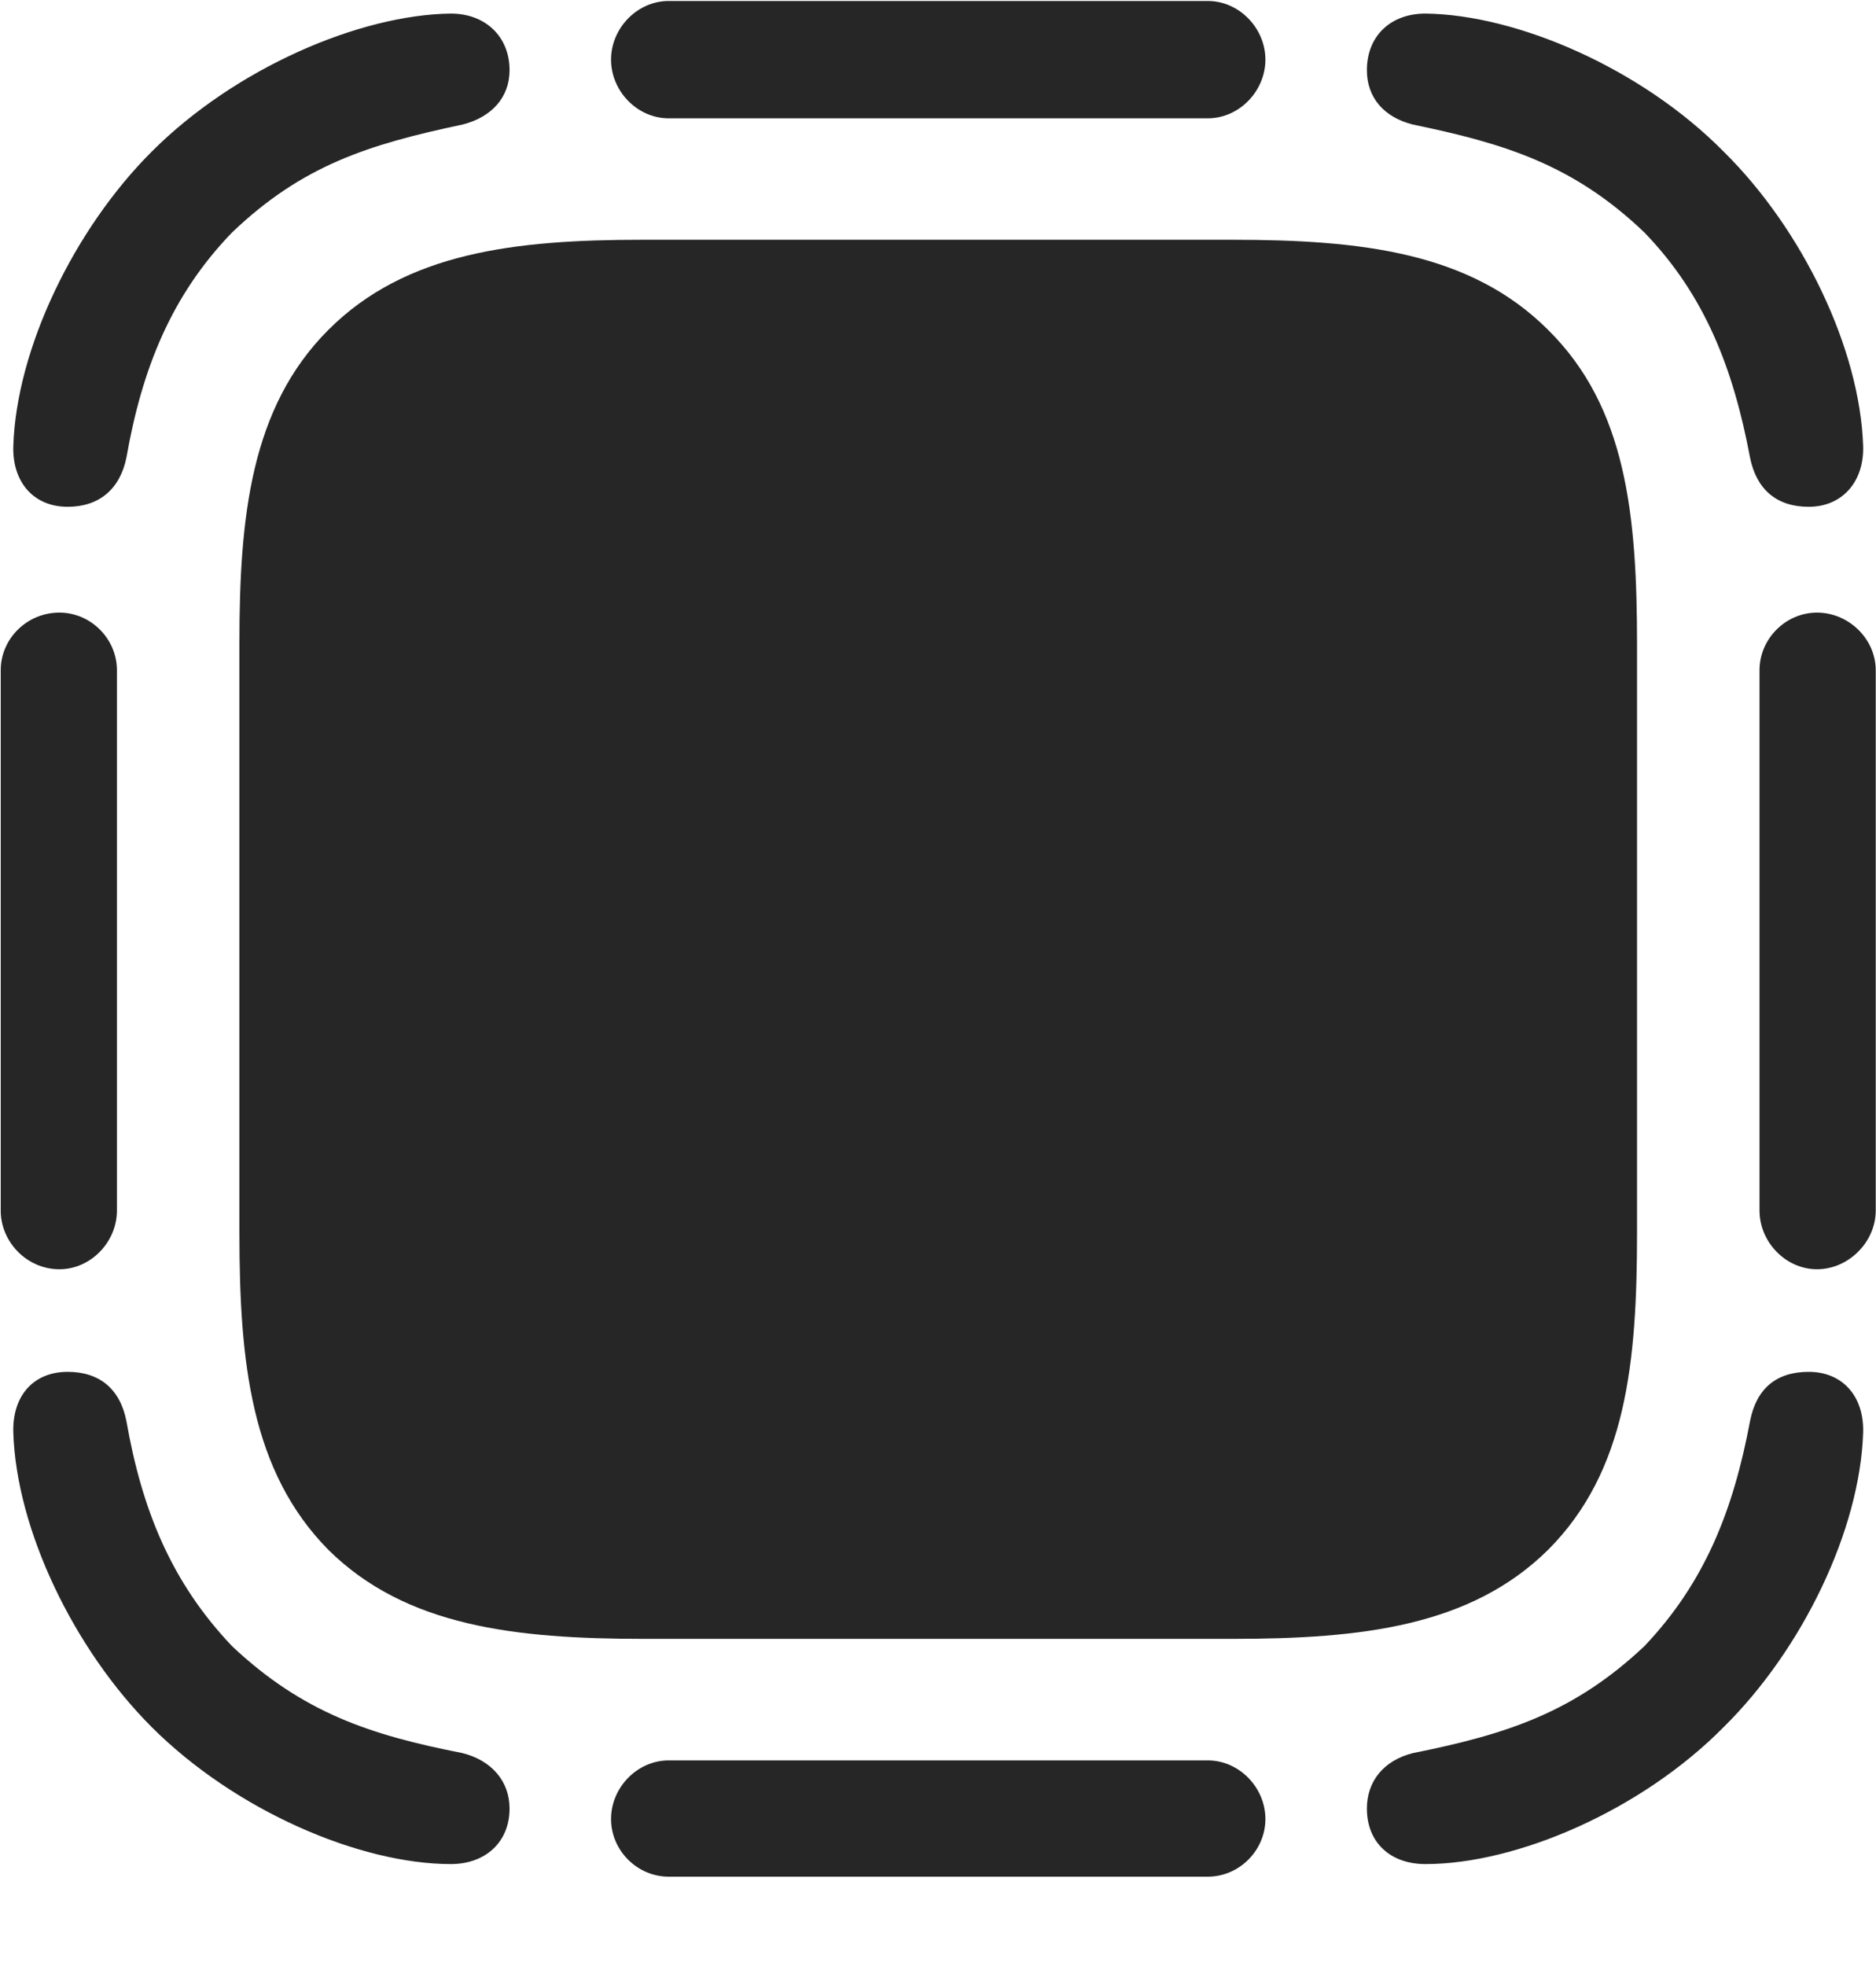 <svg width="21" height="22" viewBox="0 0 21 22" fill="none" xmlns="http://www.w3.org/2000/svg">
<g clip-path="url(#clip0_2207_6838)">
<path d="M1.696 1.699C0.829 2.566 0.184 3.902 0.149 4.992C0.137 5.39 0.372 5.671 0.758 5.671C1.11 5.671 1.344 5.472 1.415 5.121C1.59 4.125 1.918 3.304 2.598 2.601C3.383 1.851 4.122 1.617 5.176 1.394C5.504 1.312 5.704 1.089 5.704 0.785C5.704 0.41 5.434 0.152 5.047 0.152C4.028 0.164 2.633 0.761 1.696 1.699ZM13.52 0.011H7.485C7.133 0.011 6.84 0.316 6.84 0.667C6.84 1.019 7.133 1.324 7.485 1.324H13.52C13.872 1.324 14.165 1.019 14.165 0.667C14.165 0.316 13.872 0.011 13.52 0.011ZM19.297 1.699C18.372 0.761 16.977 0.164 15.957 0.152C15.559 0.152 15.301 0.41 15.301 0.785C15.301 1.089 15.489 1.312 15.817 1.394C16.836 1.605 17.61 1.839 18.407 2.601C19.086 3.304 19.403 4.125 19.59 5.121C19.661 5.472 19.883 5.671 20.247 5.671C20.622 5.671 20.868 5.39 20.856 4.992C20.821 3.902 20.176 2.566 19.297 1.699ZM20.997 13.546V7.5C20.997 7.148 20.692 6.855 20.34 6.855C19.989 6.855 19.696 7.148 19.696 7.5V13.546C19.696 13.898 19.989 14.203 20.34 14.203C20.692 14.203 20.997 13.898 20.997 13.546ZM19.297 19.324C20.176 18.456 20.821 17.121 20.856 16.031C20.868 15.621 20.622 15.351 20.247 15.351C19.883 15.351 19.661 15.539 19.59 15.902C19.403 16.898 19.086 17.706 18.407 18.421C17.622 19.16 16.872 19.406 15.817 19.617C15.489 19.699 15.301 19.933 15.301 20.238C15.301 20.613 15.559 20.859 15.957 20.859C16.977 20.859 18.372 20.261 19.297 19.324ZM7.485 21H13.52C13.872 21 14.165 20.706 14.165 20.355C14.165 20.003 13.872 19.699 13.52 19.699H7.485C7.133 19.699 6.84 20.003 6.84 20.355C6.84 20.706 7.133 21 7.485 21ZM1.696 19.324C2.633 20.261 4.028 20.859 5.047 20.859C5.434 20.859 5.704 20.613 5.704 20.238C5.704 19.933 5.504 19.699 5.176 19.617C4.157 19.417 3.395 19.171 2.598 18.421C1.918 17.706 1.59 16.898 1.415 15.902C1.344 15.539 1.11 15.351 0.758 15.351C0.372 15.351 0.137 15.621 0.149 16.031C0.184 17.121 0.829 18.456 1.696 19.324ZM0.008 7.5V13.546C0.008 13.898 0.301 14.203 0.665 14.203C1.016 14.203 1.309 13.898 1.309 13.546V7.5C1.309 7.148 1.016 6.855 0.665 6.855C0.301 6.855 0.008 7.148 0.008 7.5Z" fill="black" fill-opacity="0.85"/>
<path d="M7.215 18.339H13.79C15.243 18.339 16.461 18.199 17.329 17.343C18.207 16.464 18.325 15.246 18.325 13.792V7.218C18.325 5.765 18.207 4.558 17.329 3.691C16.461 2.824 15.243 2.683 13.79 2.683H7.192C5.762 2.683 4.543 2.824 3.676 3.691C2.809 4.558 2.68 5.777 2.68 7.195V13.792C2.68 15.246 2.809 16.464 3.676 17.343C4.543 18.199 5.762 18.339 7.215 18.339Z" fill="black" fill-opacity="0.85"/>
</g>
<defs>
<clipPath id="clip0_2207_6838">
<rect width="20.988" height="21.012" fill="white" transform="translate(0.008 0.011)"/>
</clipPath>
</defs>
</svg>
